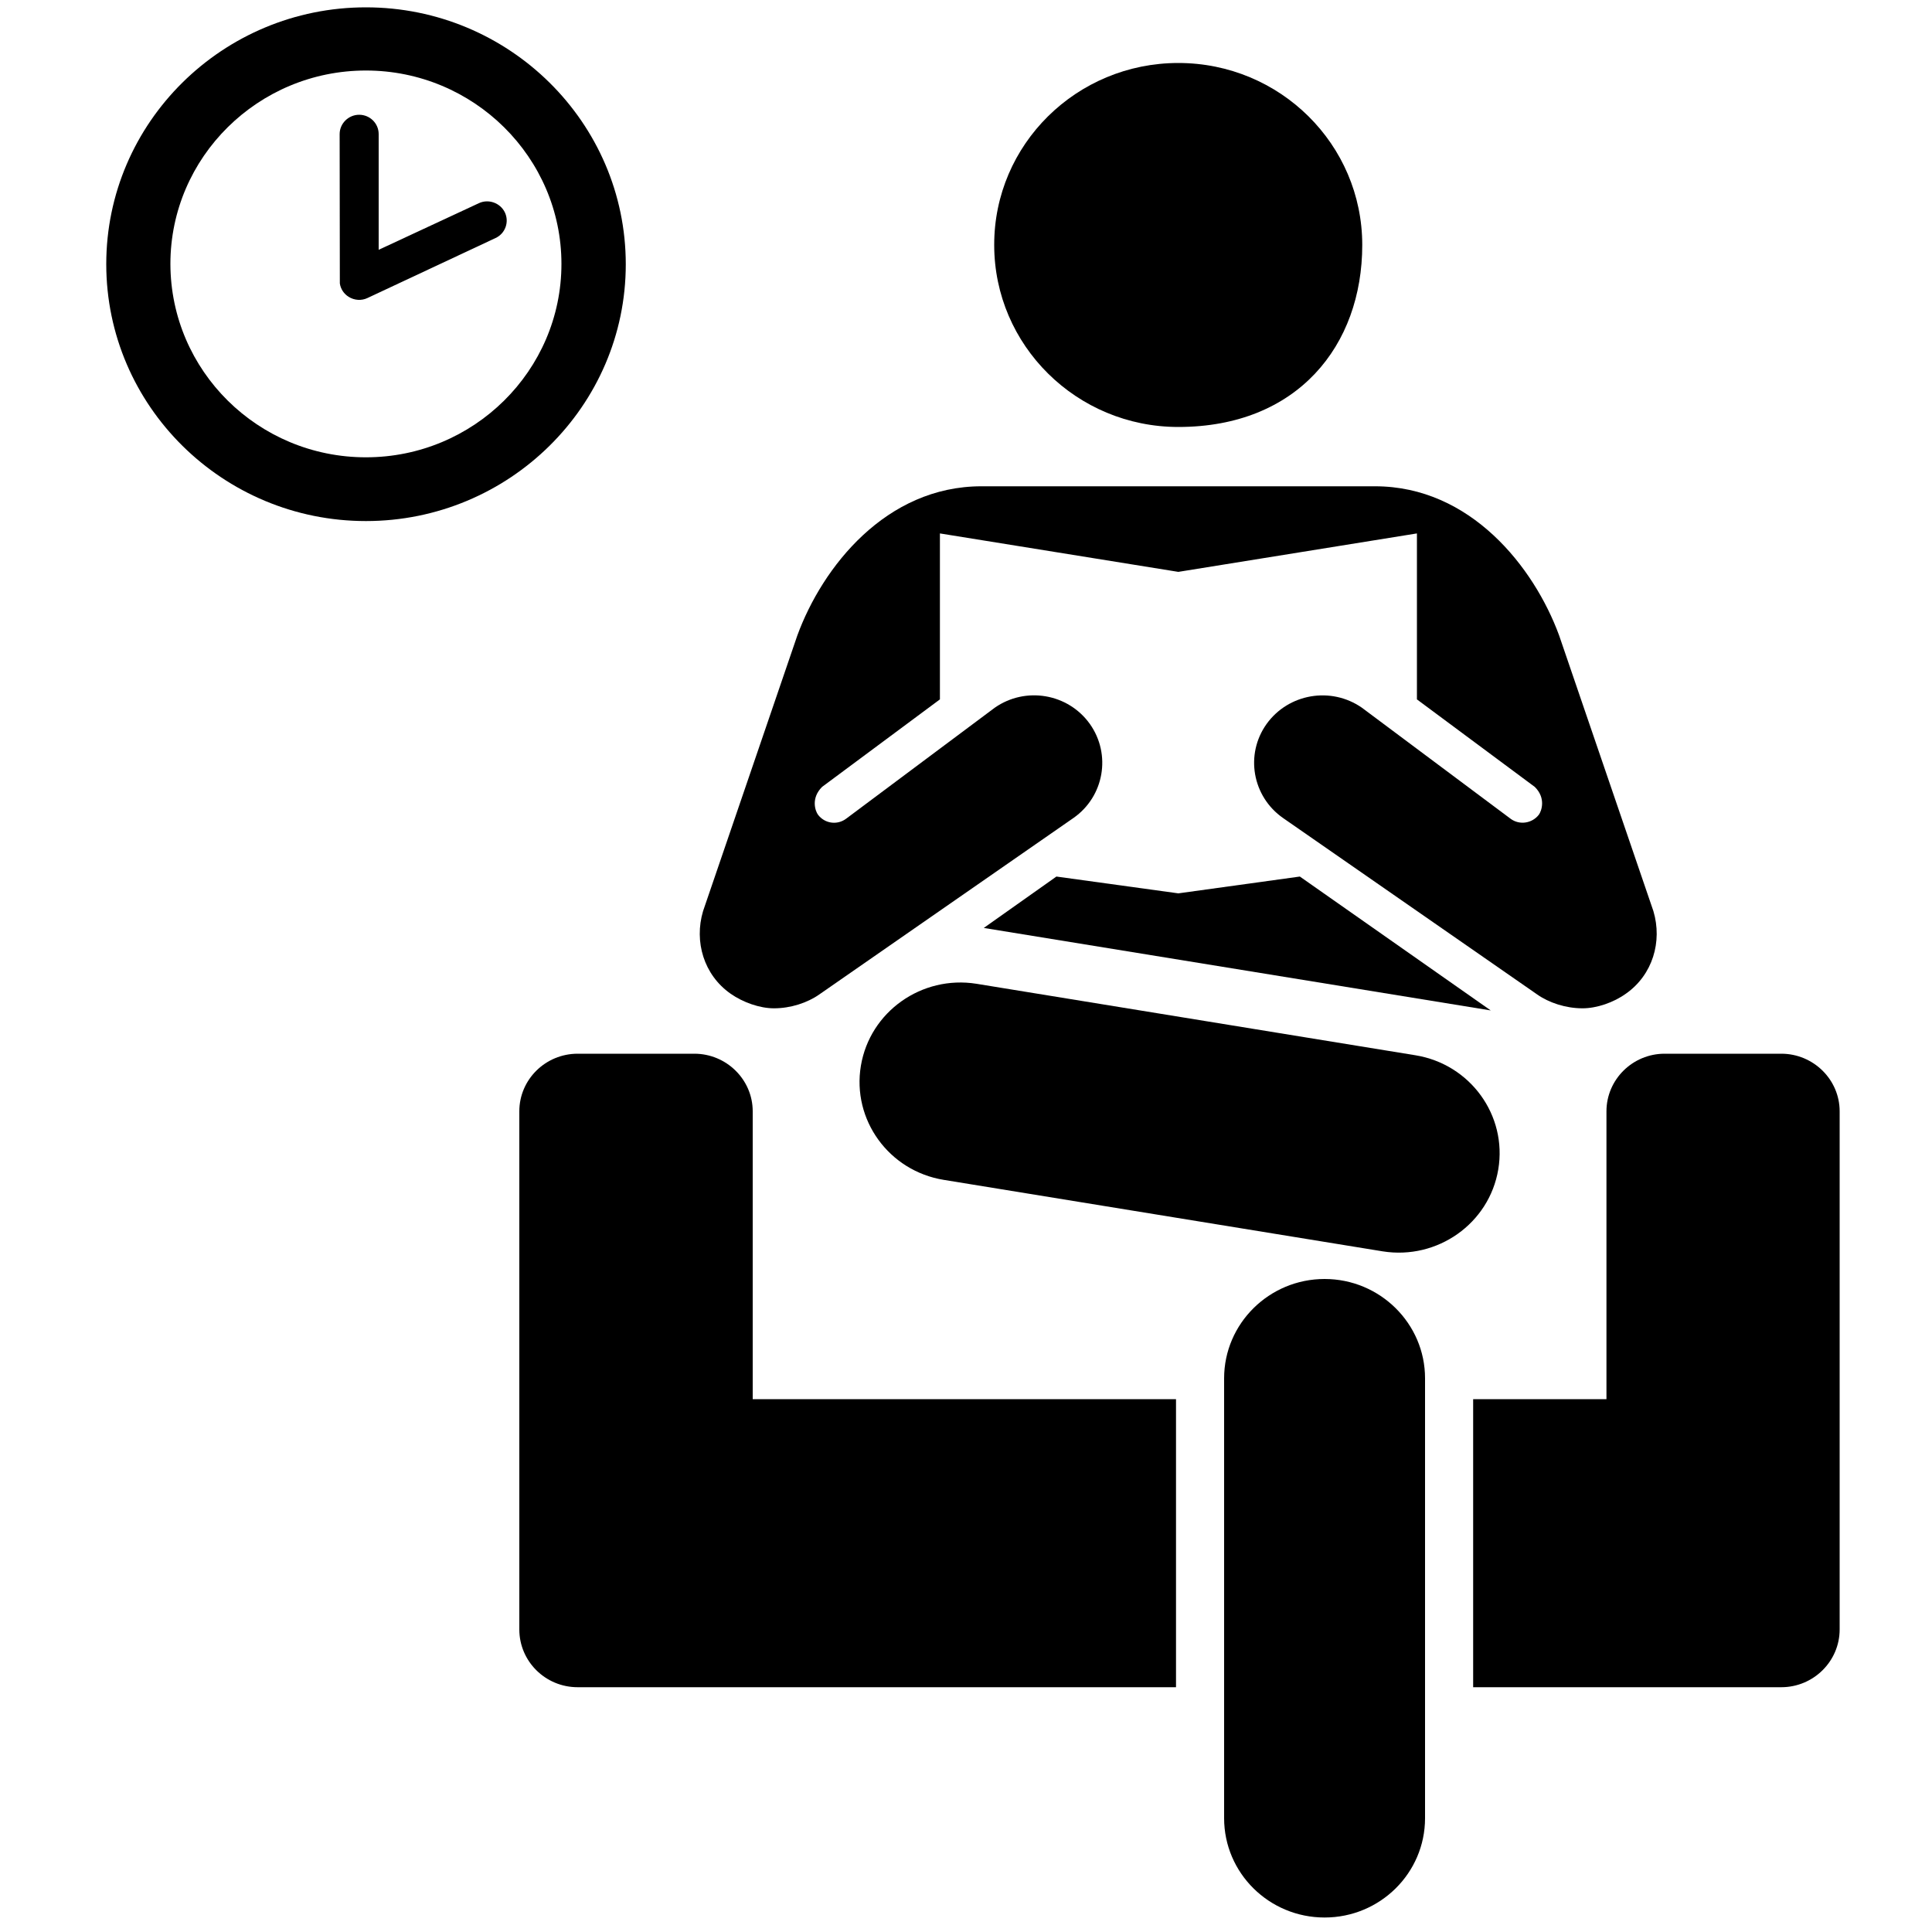 <?xml version="1.0" standalone="no"?>
<!--Created with Sketsa SVG Editor (http://www.kiyut.com)-->
<?xml-stylesheet type="text/css" href="..\people.css" ?>
<svg contentScriptType="text/ecmascript" width="100.0px" xmlns:xlink="http://www.w3.org/1999/xlink" baseProfile="full"
    zoomAndPan="magnify" contentStyleType="text/css" height="100.0px" preserveAspectRatio="xMidYMid meet" xmlns="http://www.w3.org/2000/svg"
    version="1.0">
    <polygon points="77.16,52.3 50.92,48.03 54.68,45.37 60.99,46.24 67.28,45.37"/>
    <path d="M 60.99 3.26 c 5.26 0.0 9.52 4.21 9.52 9.42 c 0.0 5.2 -3.35 9.42 -9.52 9.42 c -5.26 0.0 -9.53 -4.22 -9.53 
        -9.42 C 51.45 7.48 55.72 3.26 60.99 3.26 z"/>
    <path d="M 63.36 71.34 v 22.77 c 0.0 2.84 2.33 5.14 5.2 5.14 c 2.87 0.0 5.2 -2.3 5.2 -5.14 V 71.34 c 0.0 -2.83 -2.33 
        -5.14 -5.2 -5.14 C 65.69 66.2 63.36 68.51 63.36 71.34 z"/>
    <path d="M 95.22 84.34 c 0.0 1.65 -1.36 2.99 -3.02 2.99 h -15.95 V 72.42 h 6.9 V 57.52 c 0.0 -1.64 1.35 -2.98 3.01 
        -2.98 h 6.04 c 1.66 0.0 3.02 1.34 3.02 2.98 V 84.34 z"/>
    <path d="M 60.87 87.33 H 29.9 c -1.67 0.0 -3.02 -1.34 -3.02 -2.99 V 57.52 c 0.0 -1.64 1.35 -2.98 3.02 -2.98 h 6.04 c 
        1.66 0.0 3.02 1.34 3.02 2.98 v 14.9 h 21.91 V 87.33 z"/>
    <path d="M 44.56 55.16 c -0.47 2.8 1.45 5.45 4.29 5.91 l 22.72 3.7 c 2.83 0.45 5.51 -1.44 5.98 -4.24 c 0.47 -2.8 
        -1.45 -5.45 -4.29 -5.91 L 50.54 50.92 C 47.71 50.47 45.03 52.36 44.56 55.16 z"/>
    <path d="M 18.94 26.97 C 11.53 26.97 5.5 21.01 5.5 13.67 C 5.5 6.34 11.53 0.38 18.94 0.38 c 7.41 0.0 13.45 5.96 
        13.45 13.3 C 32.39 21.01 26.35 26.97 18.94 26.97 L 18.94 26.97 z M 18.94 23.67 c 5.58 0.0 10.12 -4.49 10.12 
        -10.01 c 0.0 -5.51 -4.54 -10.01 -10.12 -10.01 c -5.58 -4.77E-7 -10.12 4.49 -10.12 10.01 C 8.83 19.19 13.36 23.67 
        18.94 23.67 L 18.94 23.67 z"/>
    <path d="M 19.01 15.43 c -0.3 0.14 -0.67 0.12 -0.97 -0.07 c -0.25 -0.16 -0.41 -0.41 -0.45 -0.69 L 17.58 6.94 c 0.0 
        -0.55 0.46 -1.0 1.01 -1.0 c 0.56 0.0 1.01 0.45 1.01 1.0 l 0.0 0.0 v 5.99 l 5.18 -2.41 c 0.5 -0.24 1.11 -0.02 
        1.35 0.47 l 0.0 0.0 c 0.24 0.5 0.02 1.1 -0.48 1.33 l 0.0 0.0 L 19.01 15.43 z"/>
    <path d="M 60.99 29.6 l 12.35 -1.99 v 8.59 c 1.97 1.46 6.1 4.53 6.1 4.53 c 0.59 0.58 0.35 1.25 0.21 1.44 c -0.35 
        0.45 -1.0 0.55 -1.46 0.21 l -7.7 -5.75 c -1.6 -1.11 -3.8 -0.73 -4.93 0.84 c -1.13 1.58 -0.74 3.76 0.85 4.87 l 
        13.15 9.13 c 0.61 0.43 1.48 0.72 2.35 0.72 l 0.0 0.0 c 0.74 0.0 1.61 -0.3 2.25 -0.76 c 1.38 -0.97 1.89 -2.69 
        1.42 -4.27 l -4.88 -14.27 c -1.3 -3.54 -4.59 -7.72 -9.53 -7.72 H 50.8 c -4.94 0.0 -8.23 4.17 -9.53 7.72 l -4.88 
        14.27 c -0.47 1.58 0.04 3.3 1.42 4.27 c 0.64 0.45 1.51 0.76 2.25 0.76 l 0.0 0.0 c 0.87 0.0 1.74 -0.29 2.35 -0.72 
        l 13.15 -9.13 c 1.59 -1.11 1.97 -3.29 0.85 -4.87 c -1.13 -1.58 -3.33 -1.95 -4.92 -0.84 l -7.7 5.75 c -0.46 0.34 
        -1.1 0.25 -1.45 -0.21 c -0.14 -0.19 -0.38 -0.85 0.21 -1.44 c 0.0 0.0 4.13 -3.07 6.1 -4.53 v -8.59 L 60.99 29.6 
        z"/>
</svg>